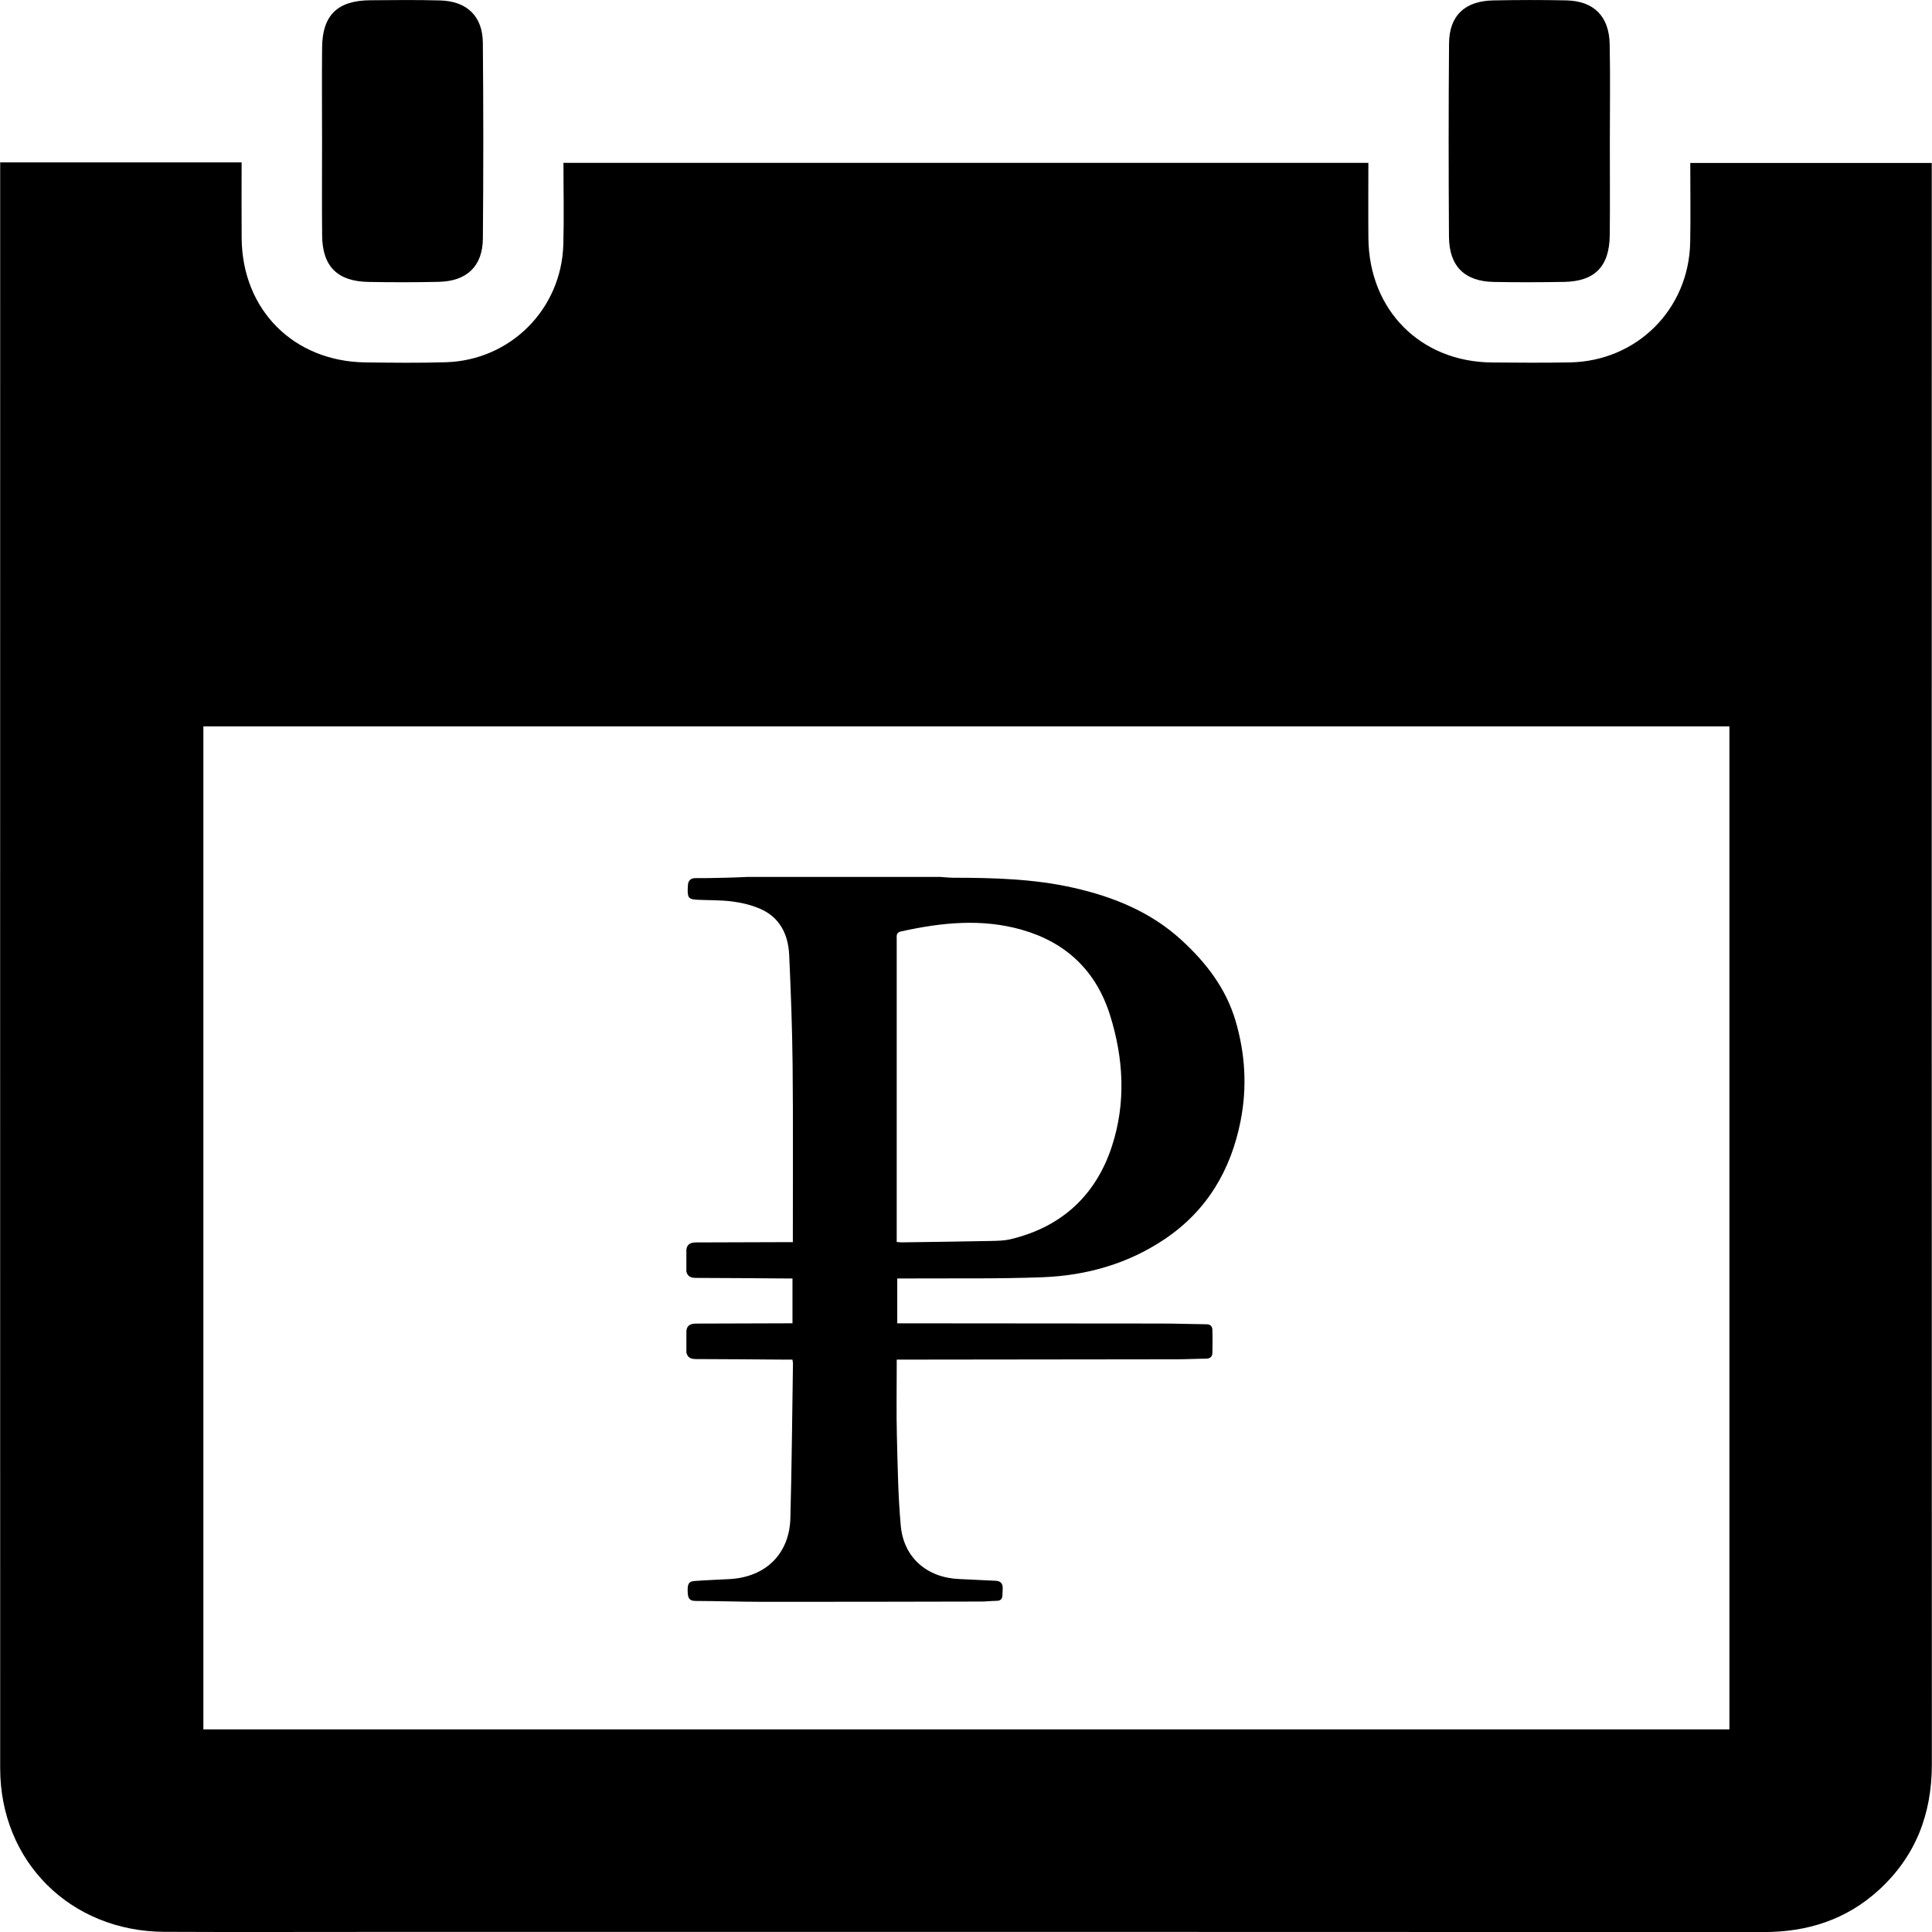 <?xml version="1.0" encoding="utf-8"?>
<!-- Generator: Adobe Illustrator 17.0.0, SVG Export Plug-In . SVG Version: 6.00 Build 0)  -->
<!DOCTYPE svg PUBLIC "-//W3C//DTD SVG 1.1//EN" "http://www.w3.org/Graphics/SVG/1.1/DTD/svg11.dtd">
<svg version="1.1" id="Слой_1" xmlns="http://www.w3.org/2000/svg" xmlns:xlink="http://www.w3.org/1999/xlink" x="0px" y="0px"
	 width="128px" height="128px" viewBox="0 0 128 128" enable-background="new 0 0 128 128" xml:space="preserve">
<g>
	<path d="M0.012,10.759c5.431,0,10.63,0,15.996,0c0,1.727-0.012,3.377,0.002,5.028c0.041,4.748,3.445,8.163,8.206,8.223
		c1.777,0.022,3.555,0.043,5.331-0.011c4.275-0.131,7.651-3.518,7.775-7.798c0.051-1.767,0.008-3.536,0.008-5.412
		c17.797,0,35.475,0,53.328,0c0,1.691-0.013,3.34,0.002,4.99c0.044,4.769,3.45,8.196,8.189,8.236
		c1.721,0.014,3.444,0.027,5.165-0.005c4.439-0.083,7.882-3.523,7.966-7.959c0.033-1.713,0.005-3.427,0.005-5.255
		c5.342,0,10.58,0,15.999,0c0,1.344,0,2.66,0,3.977c-0.001,34.042-0.006,68.085,0.006,102.127c0.001,3.292-1.085,6.1-3.515,8.32
		c-2.144,1.958-4.719,2.786-7.625,2.784c-30.71-0.016-61.42-0.01-92.131-0.01c-4.609,0-9.219,0.017-13.828-0.005
		c-6.223-0.03-10.878-4.652-10.879-10.836C0.005,82.162,0.011,47.176,0.012,12.189C0.012,11.755,0.012,11.321,0.012,10.759z
		 M114.578,48.123c-33.797,0-67.468,0-101.104,0c0,22.236,0,44.355,0,66.453c33.763,0,67.395,0,101.104,0
		C114.578,92.409,114.578,70.329,114.578,48.123z"/>
	<path d="M21.337,9.295c-0.001-2.05-0.016-4.1,0.003-6.15c0.02-2.136,1.015-3.109,3.181-3.128c1.551-0.013,3.104-0.03,4.654,0.013
		c1.762,0.05,2.799,1.044,2.815,2.804c0.04,4.321,0.038,8.644,0.002,12.965c-0.015,1.839-1.06,2.832-2.923,2.874
		c-1.551,0.035-3.103,0.033-4.654,0.006c-2.061-0.036-3.053-1.027-3.073-3.068C21.322,13.506,21.338,11.4,21.337,9.295z"/>
	<path d="M106.656,9.418c-0.001,2.051,0.016,4.101-0.005,6.152c-0.022,2.084-0.986,3.072-3.027,3.107
		c-1.551,0.026-3.104,0.031-4.655,0.003c-1.935-0.035-2.958-1.041-2.971-3c-0.028-4.267-0.03-8.535,0.005-12.802
		c0.015-1.846,1.046-2.815,2.932-2.851c1.607-0.031,3.215-0.036,4.821-0.002c1.839,0.039,2.854,1.047,2.89,2.91
		C106.689,5.094,106.657,7.256,106.656,9.418z"/>
	<g>
		<path d="M49.483,58.1c4.277,0,8.553,0,12.83,0c0.278,0.018,0.557,0.051,0.835,0.052c2.674,0.004,5.34,0.071,7.967,0.664
			c2.658,0.6,5.121,1.597,7.158,3.463c1.628,1.492,2.949,3.195,3.586,5.357c0.642,2.18,0.773,4.386,0.336,6.616
			c-0.642,3.272-2.229,5.958-5.028,7.841c-2.447,1.645-5.205,2.42-8.116,2.528c-3.043,0.114-6.092,0.061-9.139,0.081
			c-0.155,0.001-0.311,0-0.467,0c0,1.018,0,1.982,0,2.972c0.181,0,0.326,0,0.471,0c5.706,0.004,11.413,0.005,17.119,0.014
			c0.962,0.001,1.923,0.04,2.885,0.048c0.27,0.002,0.4,0.132,0.406,0.377c0.011,0.507,0.011,1.014-0.001,1.52
			c-0.007,0.277-0.17,0.383-0.449,0.384c-0.615,0.001-1.229,0.039-1.843,0.04c-6.027,0.01-12.054,0.015-18.081,0.021
			c-0.169,0-0.338,0-0.542,0c0,0.194,0,0.338,0,0.482c0.001,1.523-0.028,3.048,0.011,4.57c0.051,1.988,0.077,3.982,0.258,5.96
			c0.193,2.111,1.742,3.438,3.868,3.525c0.801,0.033,1.601,0.083,2.402,0.114c0.331,0.013,0.49,0.167,0.483,0.495
			c-0.004,0.16-0.011,0.319-0.019,0.479c-0.012,0.242-0.131,0.354-0.382,0.356c-0.347,0.003-0.694,0.048-1.041,0.048
			c-4.811,0.01-9.622,0.021-14.433,0.018c-1.496-0.001-2.992-0.054-4.488-0.058c-0.445-0.001-0.492-0.262-0.507-0.591
			c-0.024-0.528,0.059-0.7,0.442-0.73c0.785-0.061,1.573-0.083,2.36-0.129c2.374-0.141,3.936-1.671,4-4.03
			c0.093-3.419,0.119-6.84,0.172-10.26c0.001-0.075-0.022-0.151-0.037-0.249c-0.19,0-0.363,0.001-0.535,0
			c-1.951-0.013-3.902-0.033-5.852-0.036c-0.331-0.001-0.558-0.089-0.637-0.431c0-0.481,0-0.962,0-1.443
			c0.051-0.418,0.342-0.477,0.69-0.477c1.963-0.003,3.925-0.012,5.888-0.018c0.153-0.001,0.305,0,0.451,0c0-1.027,0-1.983,0-2.972
			c-0.182,0-0.34,0.001-0.498,0c-1.963-0.013-3.925-0.032-5.888-0.036c-0.328-0.001-0.564-0.079-0.644-0.426
			c0-0.481,0-0.962,0-1.443c0.05-0.415,0.332-0.482,0.686-0.482c1.964-0.002,3.927-0.012,5.891-0.019c0.153-0.001,0.305,0,0.477,0
			c0-0.204,0-0.337,0-0.47c-0.002-3.767,0.022-7.535-0.016-11.302c-0.025-2.416-0.117-4.832-0.226-7.246
			c-0.062-1.368-0.615-2.504-1.939-3.074c-0.576-0.248-1.214-0.398-1.839-0.479c-0.765-0.099-1.546-0.074-2.32-0.113
			c-0.547-0.028-0.633-0.129-0.626-0.681c0.001-0.08,0.01-0.16,0.012-0.24c0.011-0.357,0.176-0.52,0.55-0.515
			c0.681,0.01,1.362-0.01,2.043-0.026C48.606,58.142,49.044,58.118,49.483,58.1z M59.409,82.284
			c0.145,0.011,0.249,0.027,0.352,0.025c1.937-0.027,3.874-0.051,5.811-0.09c0.466-0.009,0.945-0.013,1.394-0.121
			c3.367-0.805,5.636-2.903,6.699-6.148c0.943-2.879,0.779-5.834-0.128-8.712c-0.919-2.915-2.905-4.805-5.847-5.641
			c-2.672-0.76-5.342-0.475-8.003,0.115c-0.326,0.072-0.278,0.297-0.278,0.52c0,6.52,0,13.041,0,19.561
			C59.409,81.951,59.409,82.107,59.409,82.284z"/>
	</g>
</g>
</svg>
